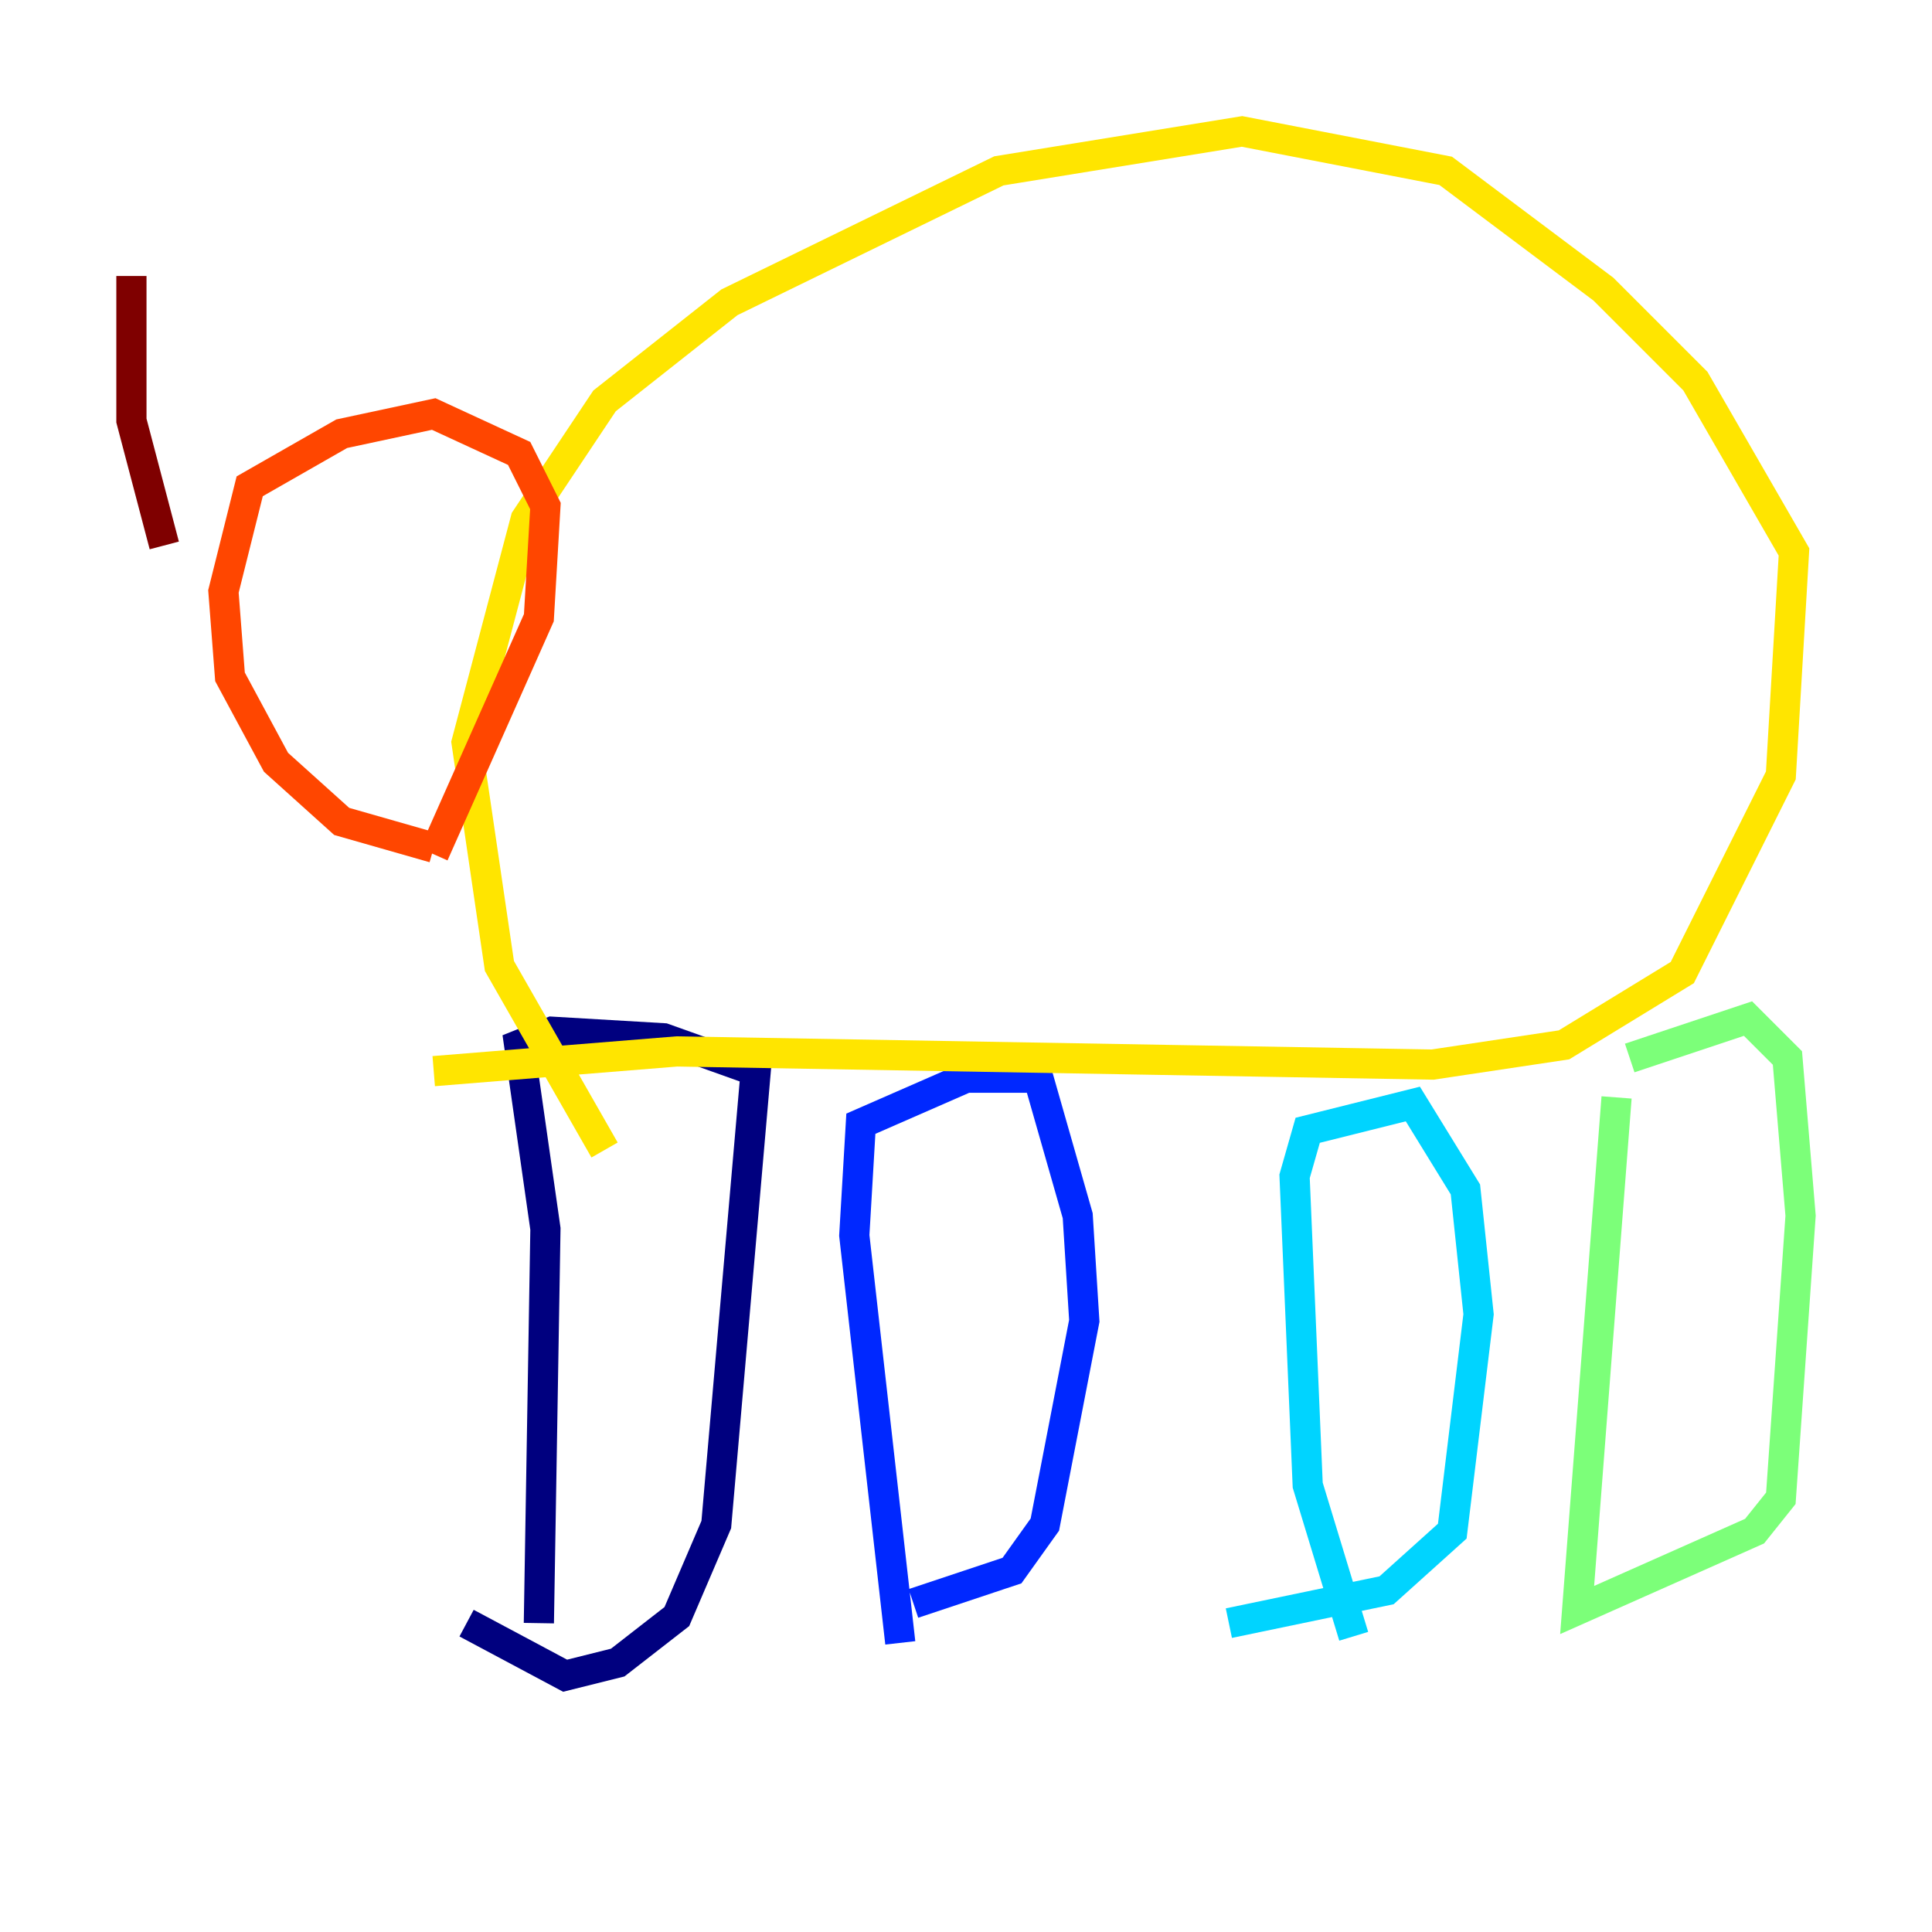 <?xml version="1.0" encoding="utf-8" ?>
<svg baseProfile="tiny" height="128" version="1.2" viewBox="0,0,128,128" width="128" xmlns="http://www.w3.org/2000/svg" xmlns:ev="http://www.w3.org/2001/xml-events" xmlns:xlink="http://www.w3.org/1999/xlink"><defs /><polyline fill="none" points="35.701,107.537 36.136,81.415 34.395,69.225 36.571,68.354 43.973,68.789 50.068,70.966 47.456,101.007 44.843,107.102 40.925,110.15 37.442,111.02 30.912,107.537" stroke="#00007f" stroke-width="2" /><polyline fill="none" points="59.646,108.844 56.599,81.85 57.034,74.449 64.0,71.401 68.789,71.401 71.401,80.544 71.837,87.51 69.225,101.007 67.048,104.054 60.517,106.231" stroke="#0028ff" stroke-width="2" /><polyline fill="none" points="89.687,108.408 86.639,98.395 85.769,77.932 86.639,74.884 93.605,73.143 97.088,78.803 97.959,87.075 96.218,101.442 91.864,105.361 81.415,107.537" stroke="#00d4ff" stroke-width="2" /><polyline fill="none" points="107.102,72.707 104.49,106.667 116.245,101.442 117.986,99.265 119.293,80.544 118.422,70.095 115.809,67.483 107.973,70.095" stroke="#7cff79" stroke-width="2" /><polyline fill="none" points="28.735,70.966 44.843,69.66 94.912,70.531 103.619,69.225 111.456,64.435 117.986,51.374 118.857,36.571 112.326,25.252 106.231,19.157 95.782,11.32 82.286,8.707 66.177,11.32 48.327,20.027 40.054,26.558 34.83,34.395 30.912,49.197 33.088,64.0 40.054,76.191" stroke="#ffe500" stroke-width="2" /><polyline fill="none" points="28.735,56.163 22.64,54.422 18.286,50.503 15.238,44.843 14.803,39.184 16.544,32.218 22.64,28.735 28.735,27.429 34.395,30.041 36.136,33.524 35.701,40.925 28.735,56.599" stroke="#ff4600" stroke-width="2" /><polyline fill="none" points="10.884,36.136 8.707,27.864 8.707,18.286" stroke="#7f0000" stroke-width="2" /></svg>